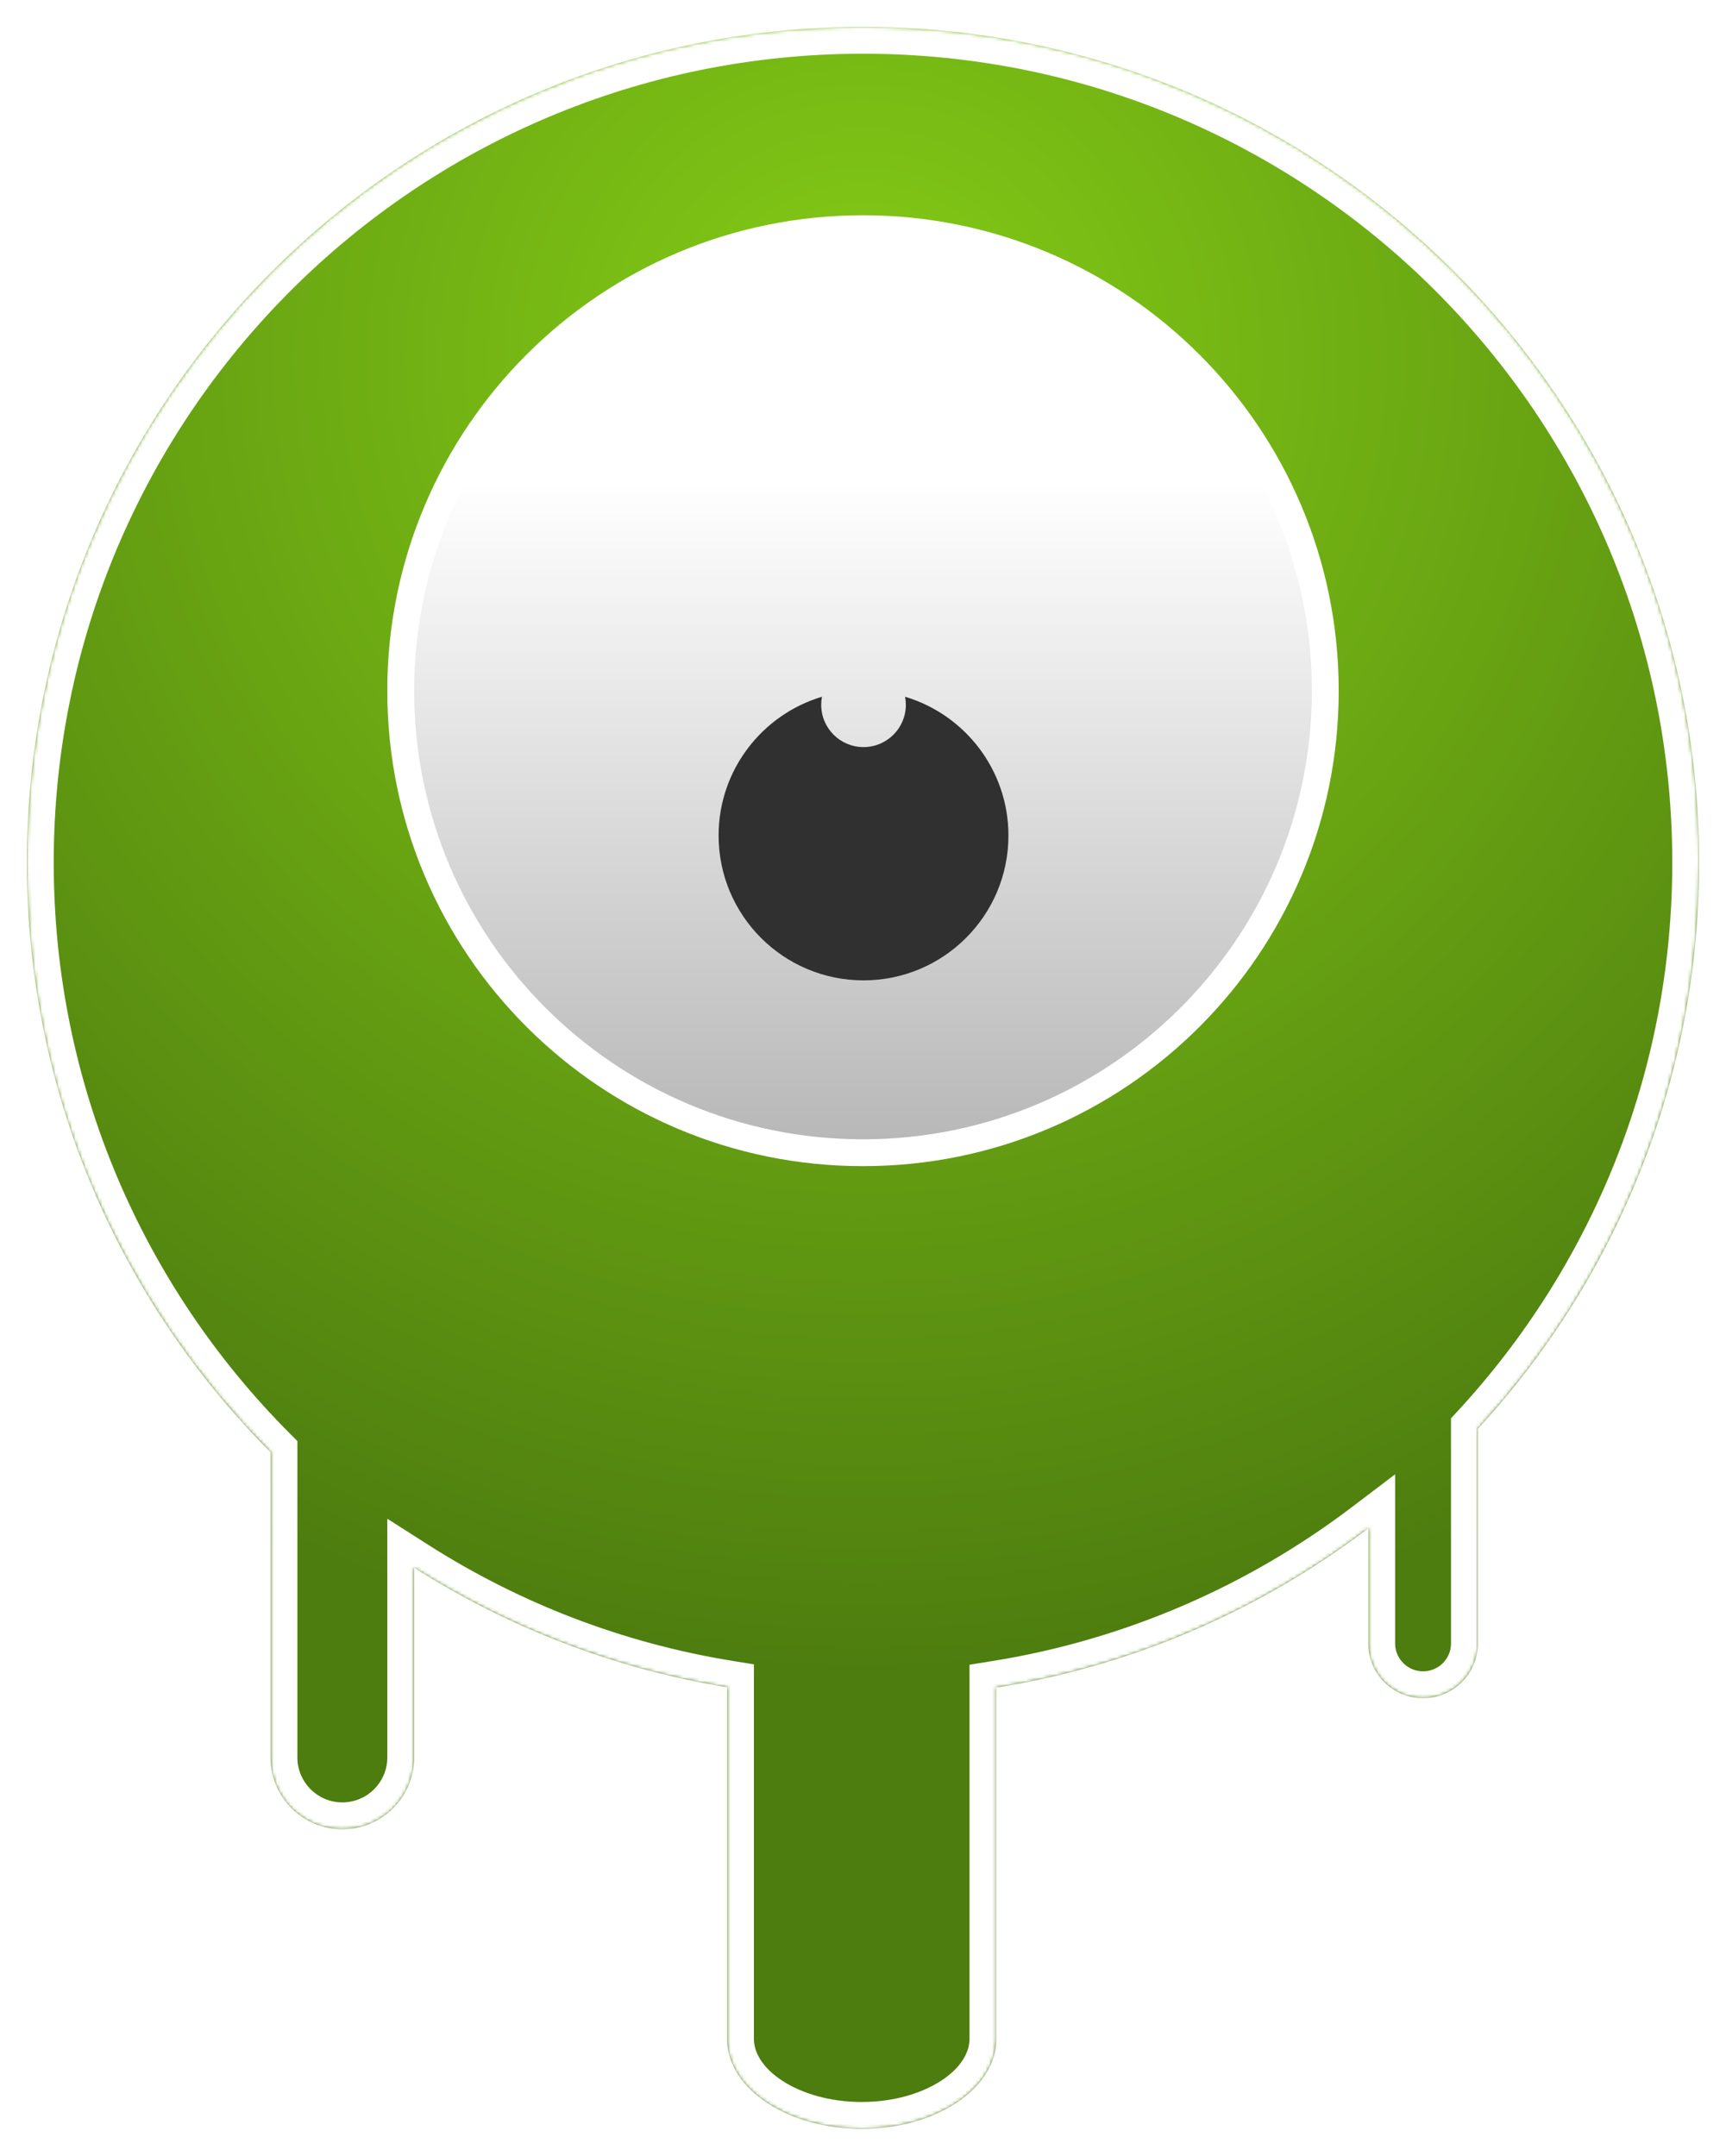 <svg width="514" height="642" viewBox="0 0 514 642" fill="none" xmlns="http://www.w3.org/2000/svg">
<g filter="url(#filter0_d_2_23)">
<mask id="path-1-inside-1_2_23" fill="white">
<path fill-rule="evenodd" clip-rule="evenodd" d="M440.107 423.528C481.014 379.184 506 319.945 506 254.873C506 117.424 394.519 6 257 6C119.481 6 8 117.424 8 254.873C8 323.41 35.718 385.476 80.561 430.483V521.377L80.561 521.403L80.561 521.429V521.951H80.568C80.859 533.503 90.32 542.778 101.948 542.778C113.576 542.778 123.037 533.503 123.327 521.951H123.334V464.885C151.13 482.595 182.677 494.944 216.518 500.474V605.204V605.891H216.531C217.077 620.373 234.815 632 256.618 632C278.421 632 296.159 620.373 296.705 605.891H296.718V605.204V500.597C337.877 494.003 375.666 477.327 407.469 453.183V487.436V487.854H407.475C407.697 496.669 414.915 503.746 423.788 503.746C432.661 503.746 439.88 496.669 440.102 487.854H440.107V487.436V423.528Z"/>
</mask>
<path fill-rule="evenodd" clip-rule="evenodd" d="M440.107 423.528C481.014 379.184 506 319.945 506 254.873C506 117.424 394.519 6 257 6C119.481 6 8 117.424 8 254.873C8 323.41 35.718 385.476 80.561 430.483V521.377L80.561 521.403L80.561 521.429V521.951H80.568C80.859 533.503 90.32 542.778 101.948 542.778C113.576 542.778 123.037 533.503 123.327 521.951H123.334V464.885C151.13 482.595 182.677 494.944 216.518 500.474V605.204V605.891H216.531C217.077 620.373 234.815 632 256.618 632C278.421 632 296.159 620.373 296.705 605.891H296.718V605.204V500.597C337.877 494.003 375.666 477.327 407.469 453.183V487.436V487.854H407.475C407.697 496.669 414.915 503.746 423.788 503.746C432.661 503.746 439.88 496.669 440.102 487.854H440.107V487.436V423.528Z" fill="url(#paint0_radial_2_23)"/>
<path d="M440.107 423.528L434.227 418.104L432.107 420.402V423.528H440.107ZM80.561 430.483H88.561V427.178L86.229 424.837L80.561 430.483ZM80.561 521.377L88.561 521.382V521.377H80.561ZM80.561 521.403L72.561 521.398L72.561 521.407L80.561 521.403ZM80.561 521.429L88.561 521.429L88.561 521.424L80.561 521.429ZM80.561 521.951H72.561V529.951H80.561V521.951ZM80.568 521.951L88.566 521.749L88.369 513.951H80.568V521.951ZM123.327 521.951V513.951H115.526L115.33 521.749L123.327 521.951ZM123.334 521.951V529.951H131.334V521.951H123.334ZM123.334 464.885L127.633 458.138L115.334 450.302V464.885H123.334ZM216.518 500.474H224.518V493.675L217.809 492.579L216.518 500.474ZM216.518 605.891H208.518V613.891H216.518V605.891ZM216.531 605.891L224.526 605.59L224.236 597.891H216.531V605.891ZM296.705 605.891V597.891H289.001L288.711 605.59L296.705 605.891ZM296.718 605.891V613.891H304.718V605.891H296.718ZM296.718 500.597L295.452 492.698L288.718 493.777V500.597H296.718ZM407.469 453.183H415.469V437.065L402.632 446.811L407.469 453.183ZM407.469 487.854H399.469V495.854H407.469V487.854ZM407.475 487.854L415.472 487.653L415.276 479.854H407.475V487.854ZM440.102 487.854V479.854H432.301L432.104 487.653L440.102 487.854ZM440.107 487.854V495.854H448.107V487.854H440.107ZM498 254.873C498 317.856 473.824 375.178 434.227 418.104L445.987 428.952C488.203 383.189 514 322.034 514 254.873H498ZM257 14C390.104 14 498 121.846 498 254.873H514C514 113.002 398.933 -2 257 -2V14ZM16 254.873C16 121.846 123.896 14 257 14V-2C115.067 -2 0 113.002 0 254.873H16ZM86.229 424.837C42.818 381.267 16 321.208 16 254.873H0C0 325.612 28.618 389.684 74.894 436.13L86.229 424.837ZM72.561 430.483V521.377H88.561V430.483H72.561ZM72.561 521.372L72.561 521.398L88.561 521.407L88.561 521.382L72.561 521.372ZM72.561 521.407L72.561 521.433L88.561 521.424L88.561 521.398L72.561 521.407ZM72.561 521.429V521.951H88.561V521.429H72.561ZM80.561 529.951H80.568V513.951H80.561V529.951ZM72.571 522.152C72.971 538.036 85.973 550.778 101.948 550.778V534.778C94.667 534.778 88.748 528.97 88.566 521.749L72.571 522.152ZM101.948 550.778C117.923 550.778 130.925 538.036 131.325 522.152L115.33 521.749C115.148 528.97 109.229 534.778 101.948 534.778V550.778ZM123.327 529.951H123.334V513.951H123.327V529.951ZM131.334 521.951V464.885H115.334V521.951H131.334ZM217.809 492.579C185.062 487.227 154.535 475.279 127.633 458.138L119.036 471.632C147.725 489.911 180.292 502.66 215.228 508.369L217.809 492.579ZM224.518 605.204V500.474H208.518V605.204H224.518ZM224.518 605.891V605.204H208.518V605.891H224.518ZM216.531 597.891H216.518V613.891H216.531V597.891ZM256.618 624C247.062 624 238.74 621.438 232.975 617.677C227.147 613.873 224.67 609.433 224.526 605.59L208.537 606.192C208.938 616.831 215.603 625.445 224.231 631.076C232.923 636.748 244.371 640 256.618 640V624ZM288.711 605.59C288.566 609.433 286.089 613.873 280.261 617.677C274.496 621.438 266.174 624 256.618 624V640C268.865 640 280.313 636.748 289.005 631.076C297.633 625.445 304.299 616.831 304.699 606.192L288.711 605.59ZM296.718 597.891H296.705V613.891H296.718V597.891ZM288.718 605.204V605.891H304.718V605.204H288.718ZM288.718 500.597V605.204H304.718V500.597H288.718ZM402.632 446.811C371.847 470.182 335.278 486.317 295.452 492.698L297.983 508.497C340.475 501.689 379.484 484.472 412.307 459.554L402.632 446.811ZM399.469 453.183V487.436H415.469V453.183H399.469ZM399.469 487.436V487.854H415.469V487.436H399.469ZM407.469 495.854H407.475V479.854H407.469V495.854ZM399.477 488.055C399.808 501.201 410.568 511.746 423.788 511.746V495.746C419.263 495.746 415.585 492.136 415.472 487.653L399.477 488.055ZM423.788 511.746C437.008 511.746 447.768 501.201 448.099 488.055L432.104 487.653C431.991 492.136 428.314 495.746 423.788 495.746V511.746ZM440.102 495.854H440.107V479.854H440.102V495.854ZM448.107 487.854V487.436H432.107V487.854H448.107ZM448.107 487.436V423.528H432.107V487.436H448.107Z" fill="white" mask="url(#path-1-inside-1_2_23)"/>
<path d="M257 341.3C333.029 341.3 394.666 279.697 394.666 203.702C394.666 127.707 333.029 66.105 257 66.105C180.971 66.105 119.334 127.707 119.334 203.702C119.334 279.697 180.971 341.3 257 341.3Z" fill="url(#paint1_linear_2_23)" stroke="white" stroke-width="8"/>
<path fill-rule="evenodd" clip-rule="evenodd" d="M257.155 220.497C264.115 220.497 269.758 214.858 269.758 207.901C269.758 207.08 269.679 206.278 269.529 205.502C287.332 210.818 300.31 227.312 300.31 246.835C300.31 270.657 280.989 289.968 257.155 289.968C233.321 289.968 214 270.657 214 246.835C214 227.312 226.977 210.818 244.781 205.502C244.631 206.278 244.552 207.08 244.552 207.901C244.552 214.858 250.195 220.497 257.155 220.497Z" fill="#303030"/>
</g>
<defs>
<filter id="filter0_d_2_23" x="0" y="0" width="514" height="642" filterUnits="userSpaceOnUse" color-interpolation-filters="sRGB">
<feFlood flood-opacity="0" result="BackgroundImageFix"/>
<feColorMatrix in="SourceAlpha" type="matrix" values="0 0 0 0 0 0 0 0 0 0 0 0 0 0 0 0 0 0 127 0" result="hardAlpha"/>
<feOffset dy="2"/>
<feGaussianBlur stdDeviation="4"/>
<feComposite in2="hardAlpha" operator="out"/>
<feColorMatrix type="matrix" values="0 0 0 0 0 0 0 0 0 0 0 0 0 0 0 0 0 0 0.25 0"/>
<feBlend mode="normal" in2="BackgroundImageFix" result="effect1_dropShadow_2_23"/>
<feBlend mode="normal" in="SourceGraphic" in2="effect1_dropShadow_2_23" result="shape"/>
</filter>
<radialGradient id="paint0_radial_2_23" cx="0" cy="0" r="1" gradientUnits="userSpaceOnUse" gradientTransform="translate(257 101.809) rotate(90) scale(401.938 402.143)">
<stop stop-color="#84CC16"/>
<stop offset="1" stop-color="#4D7C0F"/>
</radialGradient>
<linearGradient id="paint1_linear_2_23" x1="257" y1="141.102" x2="257" y2="337.3" gradientUnits="userSpaceOnUse">
<stop stop-color="white"/>
<stop offset="1" stop-color="#B8B8B8"/>
</linearGradient>
</defs>
</svg>
